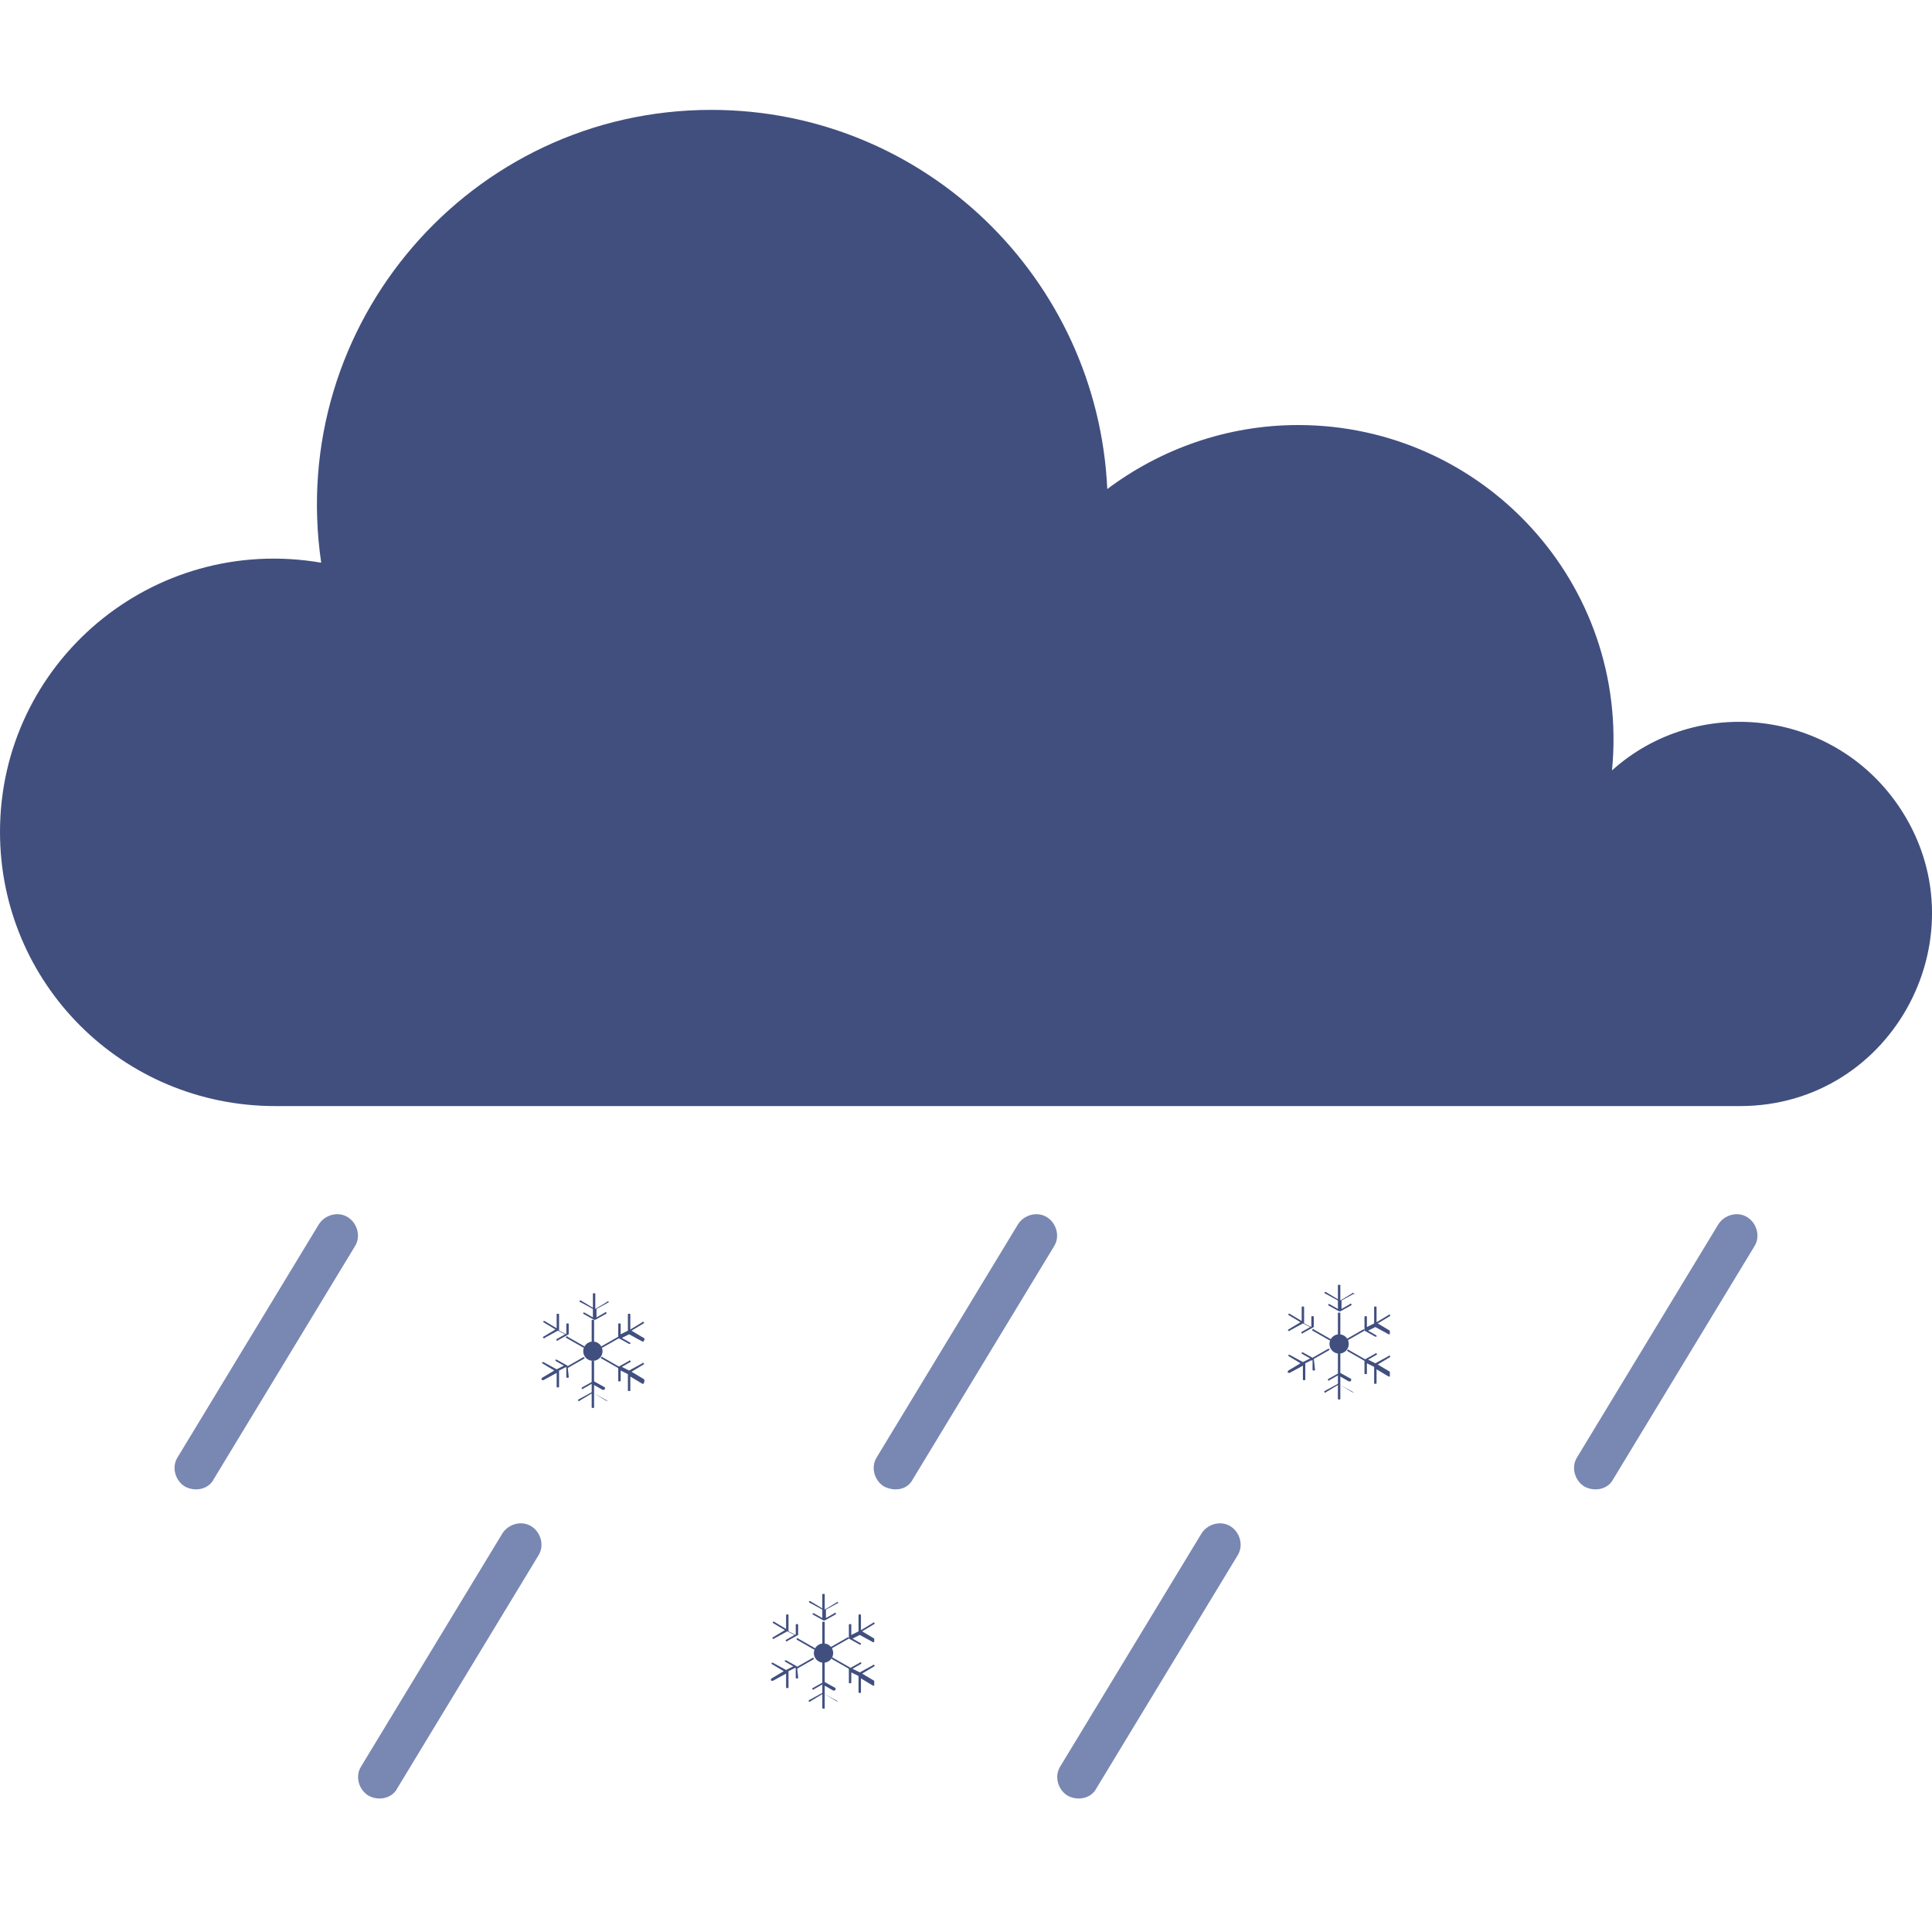 <?xml version="1.0" encoding="utf-8"?>
<!-- Generator: Adobe Illustrator 25.4.1, SVG Export Plug-In . SVG Version: 6.00 Build 0)  -->
<svg version="1.1" id="Layer_1" xmlns="http://www.w3.org/2000/svg" xmlns:xlink="http://www.w3.org/1999/xlink" x="0px" y="0px"
	 width="160px" height="160px" viewBox="0 0 160 160" style="enable-background:new 0 0 160 160;" xml:space="preserve">
<style type="text/css">
	.st0{fill:#414F7F;}
	.st1{fill:#7988B2;}
</style>
<path class="st0" d="M157.2,66.7c-5.5-8-16.7-9.2-23.7-2.9c1.5-15.5-10.7-28.6-26-28.6c-5.9,0-11.4,2-15.8,5.3
	C90.9,23.1,76.6,9.1,58.9,9.1C39,9.1,23.7,26.8,26.6,46.6C12.6,44.2,0,54.9,0,68.9c0,12.5,10.1,22.7,22.8,22.7h121.3
	C156.9,91.6,164.4,77.2,157.2,66.7z"/>
<g>
	<path class="st1" d="M15.3,123.1c-0.8-0.5-1.1-1.6-0.6-2.4l11.7-19.3c0.5-0.8,1.6-1.1,2.4-0.6c0.8,0.5,1.1,1.6,0.6,2.4l-11.7,19.3
		C17.3,123.3,16.2,123.6,15.3,123.1z"/>
	<path class="st1" d="M73.2,123.1c-0.8-0.5-1.1-1.6-0.6-2.4l11.7-19.3c0.5-0.8,1.6-1.1,2.4-0.6s1.1,1.6,0.6,2.4l-11.7,19.3
		C75.2,123.3,74.2,123.6,73.2,123.1z"/>
	<path class="st1" d="M131.2,123.1c-0.8-0.5-1.1-1.6-0.6-2.4l11.7-19.3c0.5-0.8,1.6-1.1,2.4-0.6s1.1,1.6,0.6,2.4l-11.7,19.3
		C133.2,123.3,132.1,123.6,131.2,123.1z"/>
</g>
<g>
	<circle class="st0" cx="49.1" cy="111.9" r="0.8"/>
	<g>
		<path class="st0" d="M49.1,111.2c-0.1,0-0.1,0-0.1-0.1v-1.7c0-0.1,0-0.1,0.1-0.1s0.1,0,0.1,0.1v1.7
			C49.2,111.2,49.2,111.2,49.1,111.2z"/>
		<path class="st0" d="M50.4,107.8c0,0-0.1-0.1-0.1,0l-1,0.6v-1.2c0-0.1,0-0.1-0.1-0.1c-0.1,0-0.1,0-0.1,0.1v1.1l-1-0.6
			c0,0-0.1,0-0.1,0s0,0.1,0,0.1l1.1,0.6v0.7l-0.7-0.4c0,0-0.1,0-0.1,0c0,0,0,0.1,0,0.1c0,0,0.9,0.5,0.9,0.5c0,0,0.1,0,0.1,0
			c0,0,0.9-0.5,0.9-0.5c0,0,0.1-0.1,0-0.1c0,0-0.1-0.1-0.1,0l-0.7,0.4v-0.7l1.1-0.6C50.4,107.9,50.4,107.8,50.4,107.8z"/>
	</g>
	<g>
		<path class="st0" d="M48.3,111.6l-1.4-0.8c0,0-0.1-0.1,0-0.1c0,0,0.1-0.1,0.1,0l1.4,0.8c0,0,0.1,0.1,0,0.1
			C48.5,111.6,48.4,111.6,48.3,111.6z"/>
		<path class="st0" d="M47.1,109.7c0-0.1,0-0.1-0.1-0.1s-0.1,0-0.1,0.1v0.8l-0.6-0.3v-1.3c0-0.1,0-0.1-0.1-0.1c-0.1,0-0.1,0-0.1,0.1
			v1.1l-1-0.6c0,0-0.1,0-0.1,0c0,0,0,0.1,0,0.1l1,0.6l-1,0.6c0,0-0.1,0.1,0,0.1c0,0,0.1,0.1,0.1,0l1.1-0.6l0.6,0.3l-0.7,0.4
			c0,0-0.1,0.1,0,0.1c0,0,0.1,0.1,0.1,0c0,0,0.9-0.5,0.9-0.5c0,0,0,0,0,0c0,0,0,0,0,0C47.1,110.7,47.1,109.7,47.1,109.7z"/>
	</g>
	<g>
		<path class="st0" d="M46.9,113.3c0,0,0-0.1,0-0.1l1.4-0.8c0,0,0.1,0,0.1,0s0,0.1,0,0.1l-1.4,0.8C47,113.3,46.9,113.3,46.9,113.3z"
			/>
		<path class="st0" d="M47,113.1l-0.9-0.5c0,0-0.1,0-0.1,0s0,0.1,0,0.1l0.7,0.4l-0.6,0.3l-1.1-0.6c0,0-0.1,0-0.1,0s0,0.1,0,0.1
			l1,0.6l-1,0.6c-0.1,0.1-0.1,0.2,0.1,0.2c0,0,0,0,1.1-0.6v1.1c0,0.1,0,0.1,0.1,0.1c0.1,0,0.1,0,0.1-0.1v-1.3l0.6-0.3v0.8
			c0,0.1,0,0.1,0.1,0.1s0.1,0,0.1-0.1L47,113.1C47.1,113.2,47,113.1,47,113.1z"/>
	</g>
	<g>
		<path class="st0" d="M49.1,114.6c-0.1,0-0.1,0-0.1-0.1v-1.7c0-0.1,0-0.1,0.1-0.1s0.1,0,0.1,0.1v1.7
			C49.2,114.5,49.2,114.6,49.1,114.6z"/>
		<path class="st0" d="M50.3,116l-1.1-0.6v-0.7l0.7,0.4c0,0,0,0,0.1,0c0.1,0,0.1-0.1,0.1-0.2c0,0-0.9-0.5-0.9-0.5c0,0-0.1,0-0.1,0
			l-0.9,0.5c0,0-0.1,0.1,0,0.1c0,0,0.1,0.1,0.1,0l0.7-0.4v0.7l-1.1,0.6c0,0-0.1,0.1,0,0.1c0,0,0.1,0.1,0.1,0l1-0.6v1.1
			c0,0.1,0,0.1,0.1,0.1s0.1,0,0.1-0.1v-1.1l1,0.6c0,0,0.1,0,0.1,0C50.4,116.1,50.4,116,50.3,116z"/>
	</g>
	<g>
		<path class="st0" d="M51.2,113.3l-1.4-0.8c0,0-0.1-0.1,0-0.1c0,0,0.1-0.1,0.1,0l1.4,0.8c0,0,0.1,0.1,0,0.1
			C51.4,113.3,51.3,113.3,51.2,113.3z"/>
		<path class="st0" d="M53.3,114.2l-1-0.6l1-0.6c0,0,0.1-0.1,0-0.1c0,0-0.1-0.1-0.1,0l-1.1,0.6l-0.6-0.3l0.7-0.4c0,0,0.1-0.1,0-0.1
			c0,0-0.1-0.1-0.1,0l-0.9,0.5c0,0,0,0,0,0c0,0,0,0,0,1.1c0,0.1,0,0.1,0.1,0.1s0.1,0,0.1-0.1v-0.8l0.6,0.3v1.3c0,0.1,0,0.1,0.1,0.1
			s0.1,0,0.1-0.1v-1.1l1,0.6c0,0,0.1,0,0.1,0C53.4,114.3,53.4,114.3,53.3,114.2z"/>
	</g>
	<g>
		<path class="st0" d="M49.8,111.6c0,0,0-0.1,0-0.1l1.4-0.8c0,0,0.1,0,0.1,0c0,0,0,0.1,0,0.1l-1.4,0.8
			C49.8,111.6,49.8,111.6,49.8,111.6z"/>
		<path class="st0" d="M53.3,110.8l-1-0.6l1-0.6c0,0,0.1-0.1,0-0.1c0,0-0.1-0.1-0.1,0l-1,0.6v-1.2c0-0.1,0-0.1-0.1-0.1
			s-0.1,0-0.1,0.1v1.3l-0.6,0.3v-0.8c0-0.1,0-0.1-0.1-0.1s-0.1,0-0.1,0.1c0,1,0,1,0,1.1c0,0,0,0,0.9,0.5c0,0,0.1,0,0.1,0
			s0-0.1,0-0.1l-0.7-0.4l0.6-0.3l1.1,0.6c0,0,0.1,0,0.1,0C53.4,110.9,53.4,110.8,53.3,110.8z"/>
	</g>
</g>
<g>
	<circle class="st0" cx="110.9" cy="111.3" r="0.8"/>
	<g>
		<path class="st0" d="M110.9,110.6c-0.1,0-0.1,0-0.1-0.1v-1.7c0-0.1,0-0.1,0.1-0.1c0.1,0,0.1,0,0.1,0.1v1.7
			C111,110.5,110.9,110.6,110.9,110.6z"/>
		<path class="st0" d="M112.1,107.1c0,0-0.1-0.1-0.1,0l-1,0.6v-1.2c0-0.1,0-0.1-0.1-0.1s-0.1,0-0.1,0.1v1.1l-1-0.6c0,0-0.1,0-0.1,0
			s0,0.1,0,0.1l1.1,0.6v0.7l-0.7-0.4c0,0-0.1,0-0.1,0s0,0.1,0,0.1c0,0,0.9,0.5,0.9,0.5c0,0,0.1,0,0.1,0c0,0,0.9-0.5,0.9-0.5
			c0,0,0.1-0.1,0-0.1c0,0-0.1-0.1-0.1,0l-0.7,0.4v-0.7l1.1-0.6C112.1,107.3,112.2,107.2,112.1,107.1z"/>
	</g>
	<g>
		<path class="st0" d="M110.1,111l-1.4-0.8c0,0-0.1-0.1,0-0.1c0,0,0.1-0.1,0.1,0l1.4,0.8c0,0,0.1,0.1,0,0.1
			C110.2,111,110.2,111,110.1,111z"/>
		<path class="st0" d="M108.8,109.1c0-0.1,0-0.1-0.1-0.1c-0.1,0-0.1,0-0.1,0.1v0.8l-0.6-0.3v-1.3c0-0.1,0-0.1-0.1-0.1
			c-0.1,0-0.1,0-0.1,0.1v1.1l-1-0.6c0,0-0.1,0-0.1,0c0,0,0,0.1,0,0.1l1,0.6l-1,0.6c0,0-0.1,0.1,0,0.1c0,0,0.1,0.1,0.1,0l1.1-0.6
			l0.6,0.3l-0.7,0.4c0,0-0.1,0.1,0,0.1c0,0,0.1,0.1,0.1,0c0,0,0.9-0.5,0.9-0.5c0,0,0,0,0,0c0,0,0,0,0,0
			C108.8,110.1,108.8,109.1,108.8,109.1z"/>
	</g>
	<g>
		<path class="st0" d="M108.6,112.6c0,0,0-0.1,0-0.1l1.4-0.8c0,0,0.1,0,0.1,0s0,0.1,0,0.1l-1.4,0.8
			C108.7,112.7,108.6,112.7,108.6,112.6z"/>
		<path class="st0" d="M108.8,112.5l-0.9-0.5c0,0-0.1,0-0.1,0c0,0,0,0.1,0,0.1l0.7,0.4l-0.6,0.3l-1.1-0.6c0,0-0.1,0-0.1,0
			s0,0.1,0,0.1l1,0.6l-1,0.6c-0.1,0.1-0.1,0.2,0.1,0.2c0,0,0,0,1.1-0.6v1.1c0,0.1,0,0.1,0.1,0.1c0.1,0,0.1,0,0.1-0.1v-1.3l0.6-0.3
			v0.8c0,0.1,0,0.1,0.1,0.1c0.1,0,0.1,0,0.1-0.1L108.8,112.5C108.8,112.5,108.8,112.5,108.8,112.5z"/>
	</g>
	<g>
		<path class="st0" d="M110.9,113.9c-0.1,0-0.1,0-0.1-0.1v-1.7c0-0.1,0-0.1,0.1-0.1c0.1,0,0.1,0,0.1,0.1v1.7
			C111,113.9,110.9,113.9,110.9,113.9z"/>
		<path class="st0" d="M112.1,115.3l-1.1-0.6V114l0.7,0.4c0,0,0,0,0.1,0c0.1,0,0.1-0.1,0.1-0.2c0,0-0.9-0.5-0.9-0.5c0,0-0.1,0-0.1,0
			l-0.9,0.5c0,0-0.1,0.1,0,0.1c0,0,0.1,0.1,0.1,0l0.7-0.4v0.7l-1.1,0.6c0,0-0.1,0.1,0,0.1c0,0,0.1,0.1,0.1,0l1-0.6v1.1
			c0,0.1,0,0.1,0.1,0.1s0.1,0,0.1-0.1v-1.1l1,0.6c0,0,0.1,0,0.1,0C112.2,115.4,112.1,115.4,112.1,115.3z"/>
	</g>
	<g>
		<path class="st0" d="M113,112.7l-1.4-0.8c0,0-0.1-0.1,0-0.1c0,0,0.1-0.1,0.1,0l1.4,0.8c0,0,0.1,0.1,0,0.1
			C113.1,112.7,113,112.7,113,112.7z"/>
		<path class="st0" d="M115.1,113.6l-1-0.6l1-0.6c0,0,0.1-0.1,0-0.1c0,0-0.1-0.1-0.1,0l-1.1,0.6l-0.6-0.3l0.7-0.4c0,0,0.1-0.1,0-0.1
			c0,0-0.1-0.1-0.1,0l-0.9,0.5c0,0,0,0,0,0c0,0,0,0,0,1.1c0,0.1,0,0.1,0.1,0.1c0.1,0,0.1,0,0.1-0.1v-0.8l0.6,0.3v1.3
			c0,0.1,0,0.1,0.1,0.1c0.1,0,0.1,0,0.1-0.1v-1.1l1,0.6c0,0,0.1,0,0.1,0C115.1,113.7,115.1,113.6,115.1,113.6z"/>
	</g>
	<g>
		<path class="st0" d="M111.5,111c0,0,0-0.1,0-0.1l1.4-0.8c0,0,0.1,0,0.1,0s0,0.1,0,0.1l-1.4,0.8C111.6,111,111.5,111,111.5,111z"/>
		<path class="st0" d="M115.1,110.2l-1-0.6l1-0.6c0,0,0.1-0.1,0-0.1c0,0-0.1-0.1-0.1,0l-1,0.6v-1.2c0-0.1,0-0.1-0.1-0.1
			c-0.1,0-0.1,0-0.1,0.1v1.3l-0.6,0.3v-0.8c0-0.1,0-0.1-0.1-0.1c-0.1,0-0.1,0-0.1,0.1c0,1,0,1,0,1.1c0,0,0,0,0.9,0.5
			c0,0,0.1,0,0.1,0s0-0.1,0-0.1l-0.7-0.4l0.6-0.3l1.1,0.6c0,0,0.1,0,0.1,0C115.1,110.3,115.1,110.2,115.1,110.2z"/>
	</g>
</g>
<path class="st1" d="M30.5,148.7c-0.8-0.5-1.1-1.6-0.6-2.4L41.6,127c0.5-0.8,1.6-1.1,2.4-0.6c0.8,0.5,1.1,1.6,0.6,2.4l-11.7,19.3
	C32.5,148.9,31.4,149.2,30.5,148.7z"/>
<path class="st1" d="M88.4,148.7c-0.8-0.5-1.1-1.6-0.6-2.4L99.5,127c0.5-0.8,1.6-1.1,2.4-0.6s1.1,1.6,0.6,2.4l-11.7,19.3
	C90.4,148.9,89.3,149.2,88.4,148.7z"/>
<g>
	<circle class="st0" cx="68.2" cy="136.9" r="0.8"/>
	<g>
		<path class="st0" d="M68.2,136.2c-0.1,0-0.1,0-0.1-0.1v-1.7c0-0.1,0-0.1,0.1-0.1c0.1,0,0.1,0,0.1,0.1v1.7
			C68.3,136.1,68.2,136.2,68.2,136.2z"/>
		<path class="st0" d="M69.4,132.7c0,0-0.1-0.1-0.1,0l-1,0.6v-1.2c0-0.1,0-0.1-0.1-0.1c-0.1,0-0.1,0-0.1,0.1v1.1l-1-0.6
			c0,0-0.1,0-0.1,0c0,0,0,0.1,0,0.1l1.1,0.6v0.7l-0.7-0.4c0,0-0.1,0-0.1,0c0,0,0,0.1,0,0.1c0,0,0.9,0.5,0.9,0.5c0,0,0.1,0,0.1,0
			c0,0,0.9-0.5,0.9-0.5c0,0,0.1-0.1,0-0.1c0,0-0.1-0.1-0.1,0l-0.7,0.4v-0.7l1.1-0.6C69.4,132.8,69.4,132.8,69.4,132.7z"/>
	</g>
	<g>
		<path class="st0" d="M67.4,136.6l-1.4-0.8c0,0-0.1-0.1,0-0.1c0,0,0.1-0.1,0.1,0l1.4,0.8c0,0,0.1,0.1,0,0.1
			C67.5,136.6,67.4,136.6,67.4,136.6z"/>
		<path class="st0" d="M66.1,134.6c0-0.1,0-0.1-0.1-0.1c-0.1,0-0.1,0-0.1,0.1v0.8l-0.6-0.3v-1.3c0-0.1,0-0.1-0.1-0.1
			c-0.1,0-0.1,0-0.1,0.1v1.1l-1-0.6c0,0-0.1,0-0.1,0c0,0,0,0.1,0,0.1l1,0.6l-1,0.6c0,0-0.1,0.1,0,0.1c0,0,0.1,0.1,0.1,0l1.1-0.6
			l0.6,0.3l-0.7,0.4c0,0-0.1,0.1,0,0.1c0,0,0.1,0.1,0.1,0c0,0,0.9-0.5,0.9-0.5c0,0,0,0,0,0c0,0,0,0,0,0
			C66.1,135.6,66.1,134.7,66.1,134.6z"/>
	</g>
	<g>
		<path class="st0" d="M65.9,138.2c0,0,0-0.1,0-0.1l1.4-0.8c0,0,0.1,0,0.1,0c0,0,0,0.1,0,0.1l-1.4,0.8
			C66,138.3,65.9,138.2,65.9,138.2z"/>
		<path class="st0" d="M66,138l-0.9-0.5c0,0-0.1,0-0.1,0c0,0,0,0.1,0,0.1l0.7,0.4l-0.6,0.3l-1.1-0.6c0,0-0.1,0-0.1,0
			c0,0,0,0.1,0,0.1l1,0.6l-1,0.6c-0.1,0.1-0.1,0.2,0.1,0.2c0,0,0,0,1.1-0.6v1.1c0,0.1,0,0.1,0.1,0.1c0.1,0,0.1,0,0.1-0.1v-1.3
			l0.6-0.3v0.8c0,0.1,0,0.1,0.1,0.1c0.1,0,0.1,0,0.1-0.1L66,138C66.1,138.1,66.1,138.1,66,138z"/>
	</g>
	<g>
		<path class="st0" d="M68.2,139.5c-0.1,0-0.1,0-0.1-0.1v-1.7c0-0.1,0-0.1,0.1-0.1c0.1,0,0.1,0,0.1,0.1v1.7
			C68.3,139.4,68.2,139.5,68.2,139.5z"/>
		<path class="st0" d="M69.4,140.9l-1.1-0.6v-0.7L69,140c0,0,0,0,0.1,0c0.1,0,0.1-0.1,0.1-0.2c0,0-0.9-0.5-0.9-0.5c0,0-0.1,0-0.1,0
			l-0.9,0.5c0,0-0.1,0.1,0,0.1c0,0,0.1,0.1,0.1,0l0.7-0.4v0.7l-1.1,0.6c0,0-0.1,0.1,0,0.1c0,0,0.1,0.1,0.1,0l1-0.6v1.1
			c0,0.1,0,0.1,0.1,0.1c0.1,0,0.1,0,0.1-0.1v-1.1l1,0.6c0,0,0.1,0,0.1,0C69.4,141,69.4,140.9,69.4,140.9z"/>
	</g>
	<g>
		<path class="st0" d="M70.3,138.2l-1.4-0.8c0,0-0.1-0.1,0-0.1c0,0,0.1-0.1,0.1,0l1.4,0.8c0,0,0.1,0.1,0,0.1
			C70.4,138.2,70.3,138.3,70.3,138.2z"/>
		<path class="st0" d="M72.4,139.2l-1-0.6l1-0.6c0,0,0.1-0.1,0-0.1c0,0-0.1-0.1-0.1,0l-1.1,0.6l-0.6-0.3l0.7-0.4c0,0,0.1-0.1,0-0.1
			c0,0-0.1-0.1-0.1,0l-0.9,0.5c0,0,0,0,0,0c0,0,0,0,0,1.1c0,0.1,0,0.1,0.1,0.1c0.1,0,0.1,0,0.1-0.1v-0.8l0.6,0.3v1.3
			c0,0.1,0,0.1,0.1,0.1c0.1,0,0.1,0,0.1-0.1v-1.1l1,0.6c0,0,0.1,0,0.1,0C72.4,139.3,72.4,139.2,72.4,139.2z"/>
	</g>
	<g>
		<path class="st0" d="M68.8,136.5c0,0,0-0.1,0-0.1l1.4-0.8c0,0,0.1,0,0.1,0c0,0,0,0.1,0,0.1l-1.4,0.8
			C68.9,136.6,68.8,136.6,68.8,136.5z"/>
		<path class="st0" d="M72.4,135.7l-1-0.6l1-0.6c0,0,0.1-0.1,0-0.1c0,0-0.1-0.1-0.1,0l-1,0.6v-1.2c0-0.1,0-0.1-0.1-0.1
			c-0.1,0-0.1,0-0.1,0.1v1.3l-0.6,0.3v-0.8c0-0.1,0-0.1-0.1-0.1c-0.1,0-0.1,0-0.1,0.1c0,1,0,1,0,1.1c0,0,0,0,0.9,0.5
			c0,0,0.1,0,0.1,0c0,0,0-0.1,0-0.1l-0.7-0.4l0.6-0.3l1.1,0.6c0,0,0.1,0,0.1,0C72.4,135.8,72.4,135.8,72.4,135.7z"/>
	</g>
</g>
</svg>
